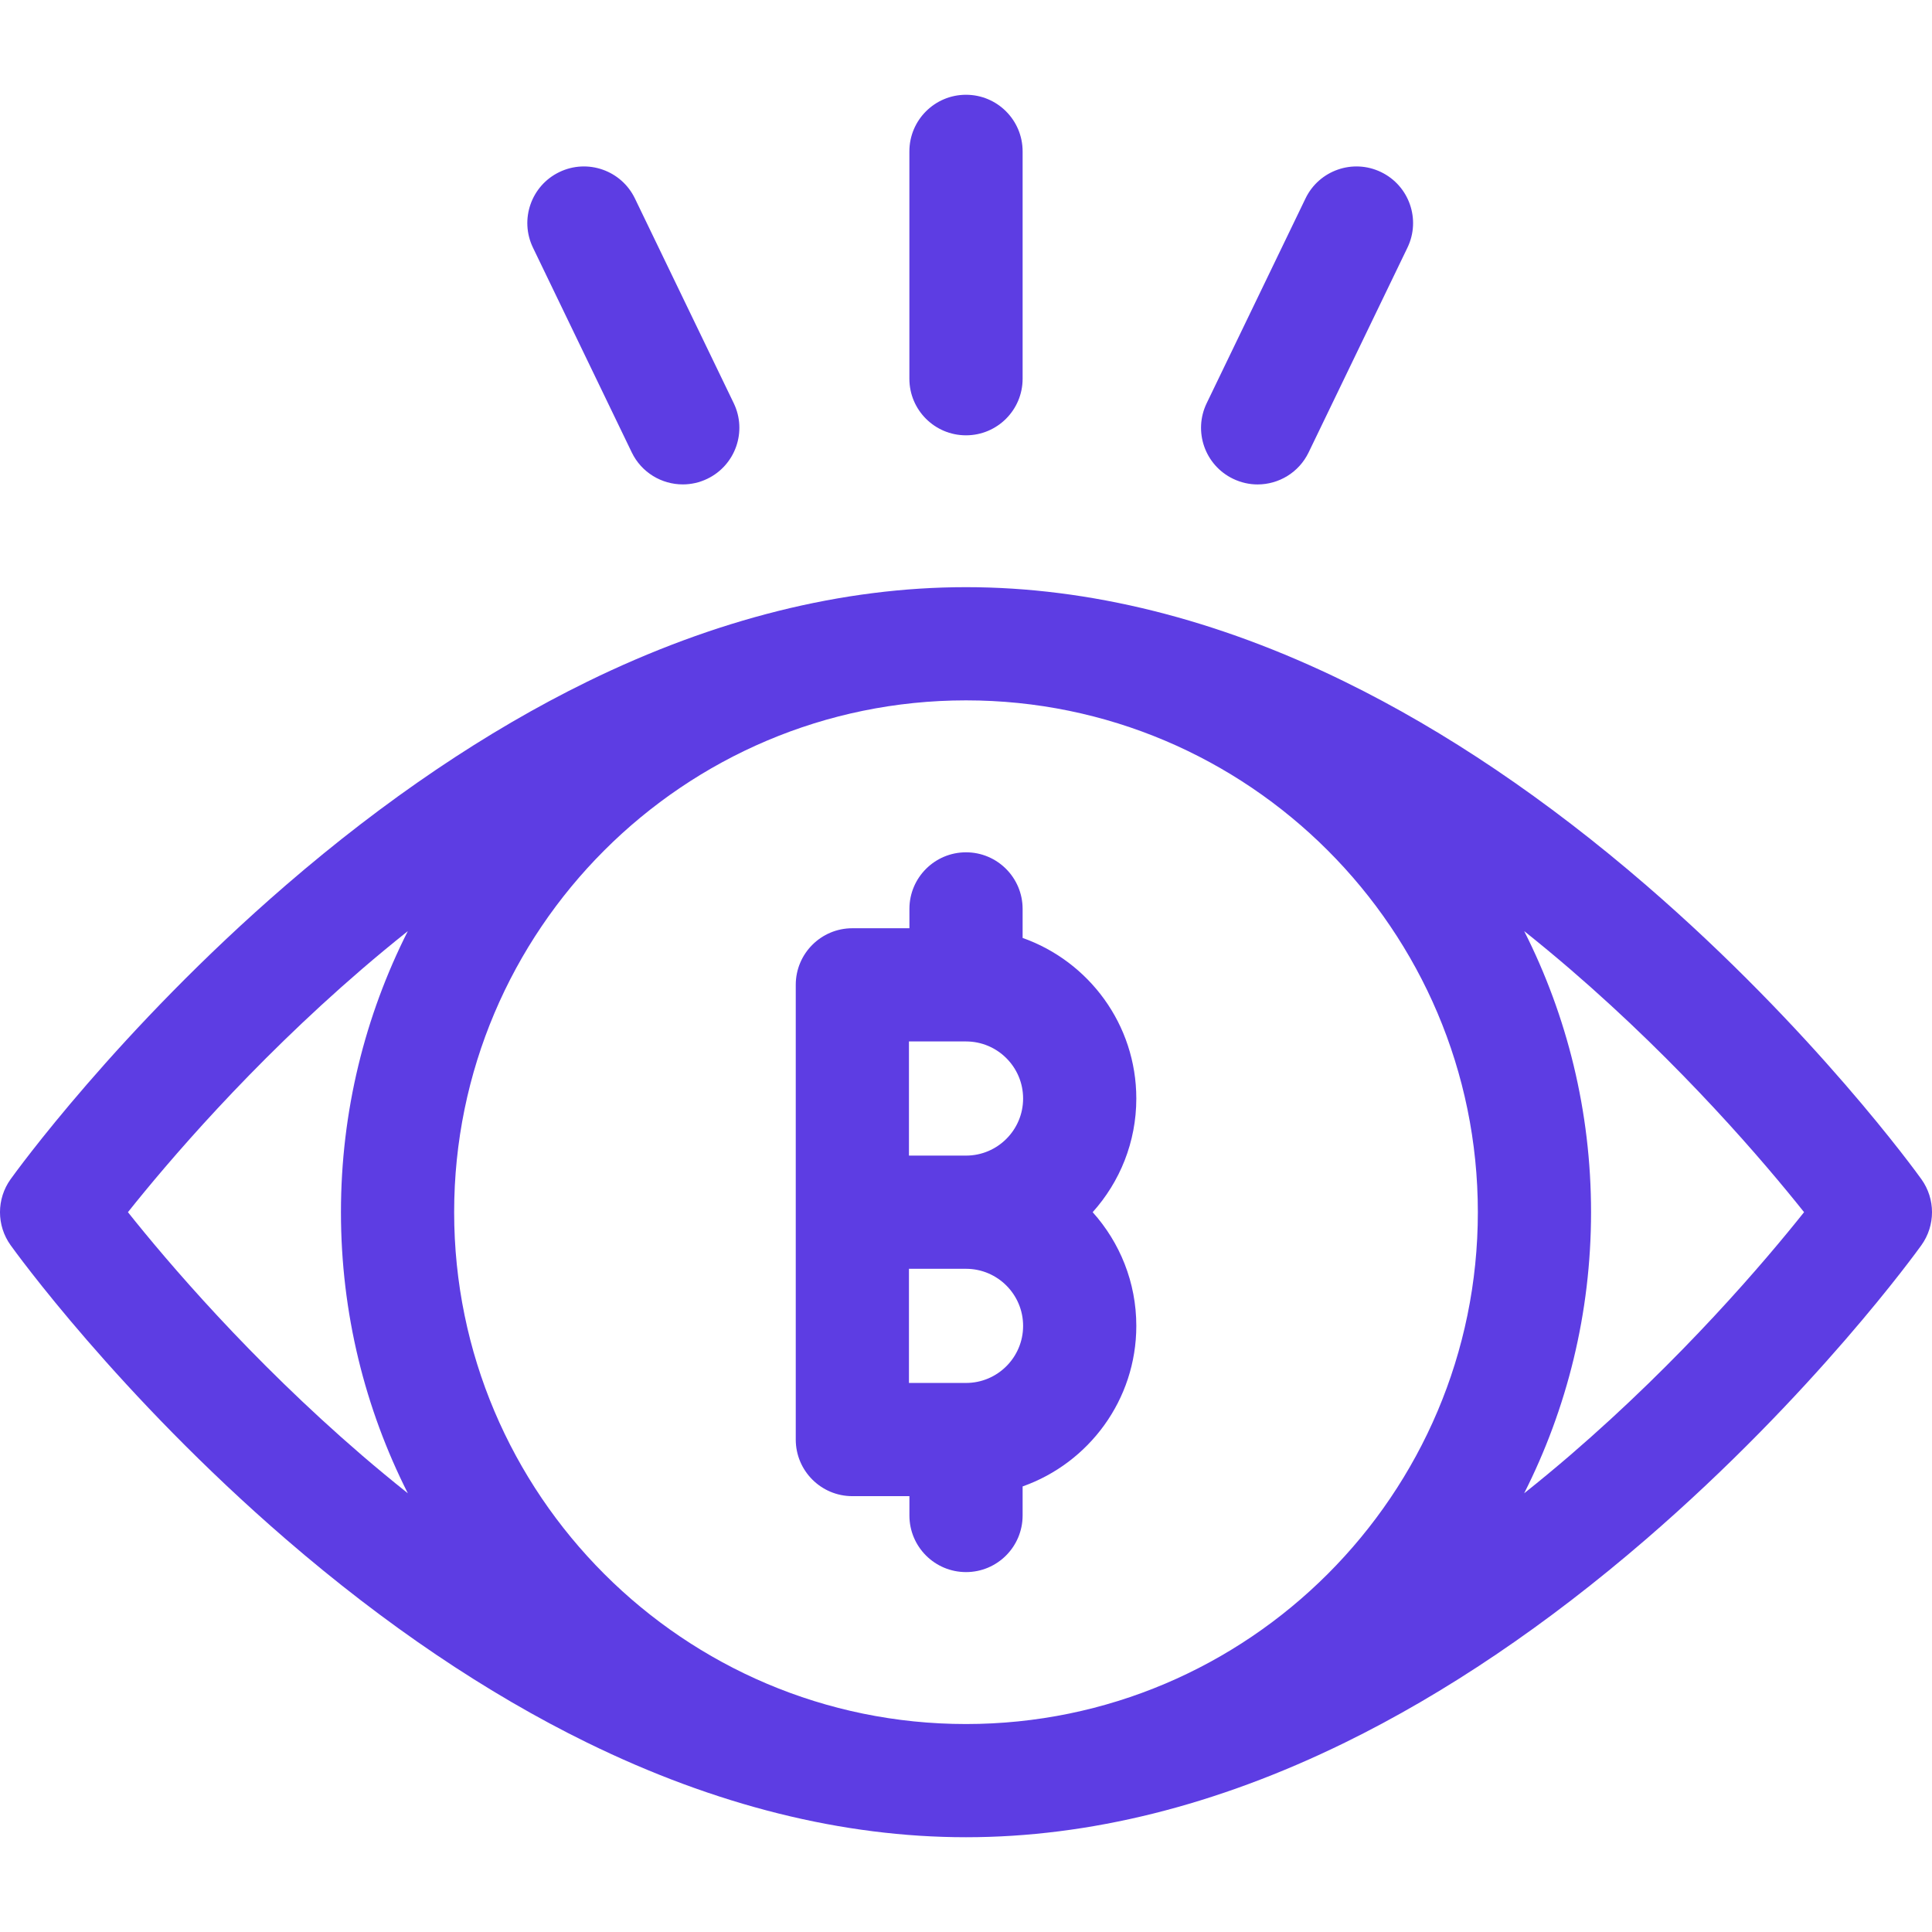 <svg width="59" height="59" viewBox="0 0 59 59" fill="none" xmlns="http://www.w3.org/2000/svg">
<g clip-path="url(#clip0_189:61)">
<path d="M31.229 28.643V27.756C31.229 26.802 30.455 26.028 29.501 26.028C28.546 26.028 27.772 26.802 27.772 27.756V28.347H26.029C25.075 28.347 24.301 29.121 24.301 30.075V43.961C24.301 44.916 25.075 45.69 26.029 45.69H27.772V46.28C27.772 47.235 28.546 48.009 29.501 48.009C30.455 48.009 31.229 47.235 31.229 46.28V45.393C33.249 44.679 34.701 42.751 34.701 40.49C34.701 39.157 34.196 37.94 33.368 37.018C34.196 36.097 34.701 34.88 34.701 33.547C34.701 31.285 33.249 29.358 31.229 28.643ZM27.758 31.804H29.501C30.462 31.804 31.244 32.586 31.244 33.547C31.244 34.508 30.462 35.29 29.501 35.29H27.758V31.804ZM29.501 42.233H27.758V38.747H29.501C30.462 38.747 31.244 39.529 31.244 40.49C31.244 41.451 30.462 42.233 29.501 42.233Z" fill="#5D3DE3"/>
<path d="M58.677 36.012C58.545 35.828 55.39 31.454 50.267 27.03C47.237 24.414 44.143 22.324 41.07 20.819C37.157 18.903 33.264 17.931 29.5 17.931C25.736 17.931 21.843 18.903 17.93 20.819C14.857 22.324 11.763 24.414 8.733 27.03C3.61 31.454 0.455 35.828 0.323 36.012C-0.108 36.614 -0.108 37.423 0.323 38.025C0.455 38.209 3.61 42.583 8.733 47.006C11.763 49.622 14.857 51.712 17.93 53.217C21.843 55.134 25.736 56.106 29.5 56.106C33.264 56.106 37.157 55.134 41.07 53.217C44.143 51.712 47.237 49.622 50.267 47.006C55.39 42.583 58.545 38.209 58.677 38.025C59.108 37.423 59.108 36.614 58.677 36.012ZM29.5 52.649C20.881 52.649 13.869 45.637 13.869 37.018C13.869 28.399 20.881 21.388 29.5 21.388C38.119 21.388 45.131 28.399 45.131 37.018C45.131 45.637 38.119 52.649 29.5 52.649ZM3.907 37.018C5.106 35.512 7.636 32.536 11.05 29.597C11.493 29.215 11.964 28.826 12.454 28.435C11.149 31.017 10.412 33.933 10.412 37.018C10.412 40.104 11.149 43.021 12.455 45.603C11.964 45.211 11.494 44.822 11.05 44.44C7.635 41.5 5.106 38.524 3.907 37.018ZM47.95 44.44C47.506 44.822 47.037 45.211 46.545 45.603C47.851 43.021 48.588 40.104 48.588 37.018C48.588 33.933 47.852 31.016 46.546 28.434C47.037 28.826 47.506 29.215 47.95 29.597C51.364 32.536 53.894 35.512 55.093 37.018C53.894 38.524 51.364 41.5 47.95 44.44Z" fill="#5D3DE3"/>
<path d="M29.5 13.294C30.455 13.294 31.229 12.52 31.229 11.566V4.623C31.229 3.668 30.455 2.894 29.5 2.894C28.545 2.894 27.771 3.668 27.771 4.623V11.566C27.771 12.521 28.545 13.294 29.5 13.294Z" fill="#5D3DE3"/>
<path d="M19.293 13.816C19.591 14.433 20.208 14.793 20.851 14.793C21.103 14.793 21.359 14.738 21.601 14.621C22.461 14.206 22.822 13.173 22.407 12.313L19.389 6.06C18.974 5.201 17.941 4.84 17.081 5.255C16.221 5.67 15.861 6.703 16.276 7.563L19.293 13.816Z" fill="#5D3DE3"/>
<path d="M37.655 14.621C37.898 14.738 38.153 14.794 38.405 14.794C39.048 14.794 39.665 14.433 39.963 13.816L42.981 7.563C43.396 6.703 43.035 5.67 42.175 5.255C41.316 4.84 40.282 5.201 39.868 6.06L36.85 12.313C36.435 13.173 36.795 14.206 37.655 14.621Z" fill="#5D3DE3"/>
</g>
<defs>
<clipPath id="clip0_189:61">
<rect width="59" height="59" fill="white"/>
</clipPath>
</defs>
</svg>
